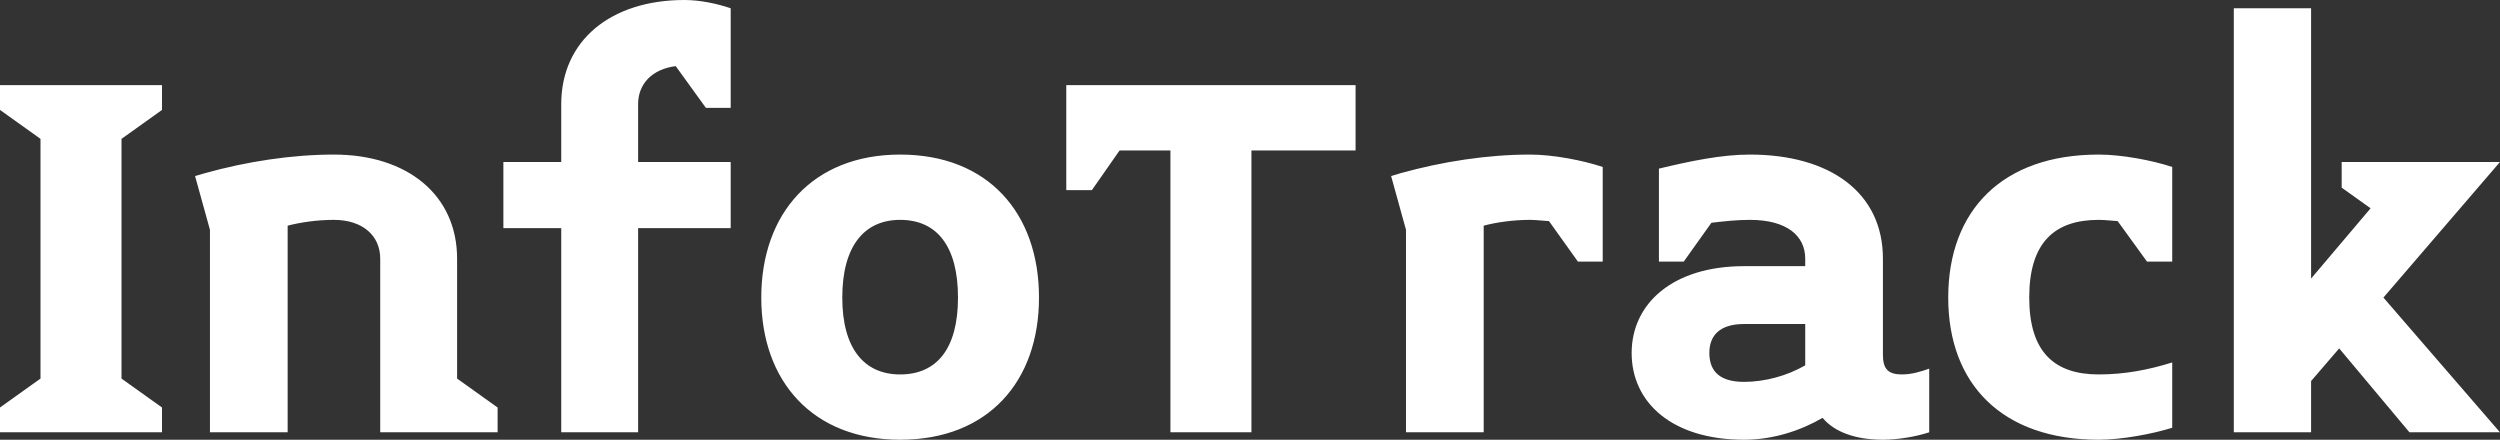 <svg data-v-423bf9ae="" xmlns="http://www.w3.org/2000/svg" viewBox="0 0 341.109 60" class="font"><rect x="0" y="0" width="341.109" height="60" fill="#333333" stroke="none"/><!----><!----><!----><g data-v-423bf9ae="" id="2d2aa498-5043-4867-889f-a53ec490e0a9" fill="white" transform="matrix(5.639,0,0,5.639,-0.789,1.128)"><path d="M4.06 10.26L4.06 9.66L3.08 8.96L3.08 3.16L4.06 2.46L4.06 1.86L0.14 1.86L0.14 2.46L1.12 3.16L1.12 8.96L0.14 9.66L0.14 10.26ZM12.18 10.26L12.18 9.66L11.20 8.96L11.20 6.06C11.20 4.52 10.00 3.54 8.22 3.54C7.20 3.54 6.10 3.71 5.10 3.99L4.86 4.06L5.22 5.36L5.22 10.26L7.10 10.26L7.10 5.26C7.41 5.18 7.81 5.12 8.22 5.12C8.90 5.12 9.34 5.49 9.34 6.06L9.34 10.26ZM17.82 5.32L17.82 3.72L15.58 3.72L15.58 2.32C15.58 1.82 15.93 1.47 16.49 1.40L17.22 2.41L17.82 2.41L17.82 0C17.50-0.11 17.08-0.20 16.70-0.20C14.92-0.20 13.72 0.78 13.72 2.32L13.72 3.72L12.32 3.72L12.32 5.32L13.72 5.32L13.72 10.26L15.58 10.26L15.58 5.32ZM25.28 7C25.28 4.96 24.05 3.54 21.92 3.54C19.81 3.54 18.56 4.96 18.56 7C18.56 9.03 19.81 10.44 21.92 10.44C24.05 10.44 25.28 9.03 25.28 7ZM23.32 7C23.32 8.22 22.82 8.86 21.92 8.86C21.04 8.86 20.52 8.22 20.52 7C20.52 5.77 21.04 5.12 21.92 5.12C22.82 5.12 23.32 5.77 23.32 7ZM32.94 3.44L32.94 1.86L25.94 1.86L25.94 4.40L26.56 4.40L27.23 3.44L28.46 3.44L28.46 10.26L30.42 10.26L30.42 3.44ZM38.92 6.13L38.92 3.84C38.44 3.68 37.72 3.54 37.16 3.54C36.13 3.54 35.04 3.71 34.03 3.99L33.80 4.06L34.16 5.36L34.16 10.26L36.04 10.26L36.04 5.26C36.34 5.18 36.75 5.12 37.16 5.12C37.30 5.12 37.45 5.14 37.62 5.15L38.32 6.13ZM46.82 10.26L46.82 8.72C46.62 8.79 46.40 8.86 46.16 8.86C45.84 8.86 45.70 8.74 45.70 8.39L45.70 6.06C45.70 4.45 44.41 3.54 42.48 3.54C41.79 3.54 41.03 3.70 40.28 3.88L40.28 6.13L40.88 6.13L41.55 5.19C41.89 5.15 42.18 5.12 42.48 5.12C43.37 5.12 43.82 5.50 43.82 6.06L43.82 6.24L42.34 6.24C40.61 6.24 39.62 7.15 39.62 8.34C39.62 9.55 40.61 10.44 42.34 10.44C43.04 10.44 43.71 10.22 44.24 9.91C44.53 10.26 45.05 10.44 45.70 10.44C46.07 10.44 46.52 10.36 46.82 10.26ZM43.82 8.64C43.37 8.90 42.83 9.04 42.34 9.04C41.76 9.04 41.50 8.79 41.50 8.34C41.50 7.91 41.76 7.64 42.34 7.64L43.82 7.64ZM52.70 10.15L52.70 8.57C52.12 8.75 51.55 8.86 50.92 8.86C49.85 8.86 49.24 8.32 49.24 7C49.24 5.67 49.85 5.12 50.92 5.12C51.07 5.12 51.23 5.14 51.38 5.15L52.09 6.13L52.70 6.13L52.70 3.84C52.22 3.68 51.48 3.54 50.92 3.54C48.59 3.54 47.28 4.89 47.28 7C47.28 9.10 48.59 10.44 50.92 10.44C51.48 10.44 52.22 10.30 52.70 10.15ZM60.63 10.26L57.81 7L60.63 3.72L56.80 3.72L56.80 4.34L57.50 4.84L56.06 6.54L56.06 0L54.19 0L54.19 10.26L56.06 10.26L56.06 9.02L56.74 8.23L58.44 10.26Z"></path></g><!----><!----></svg>